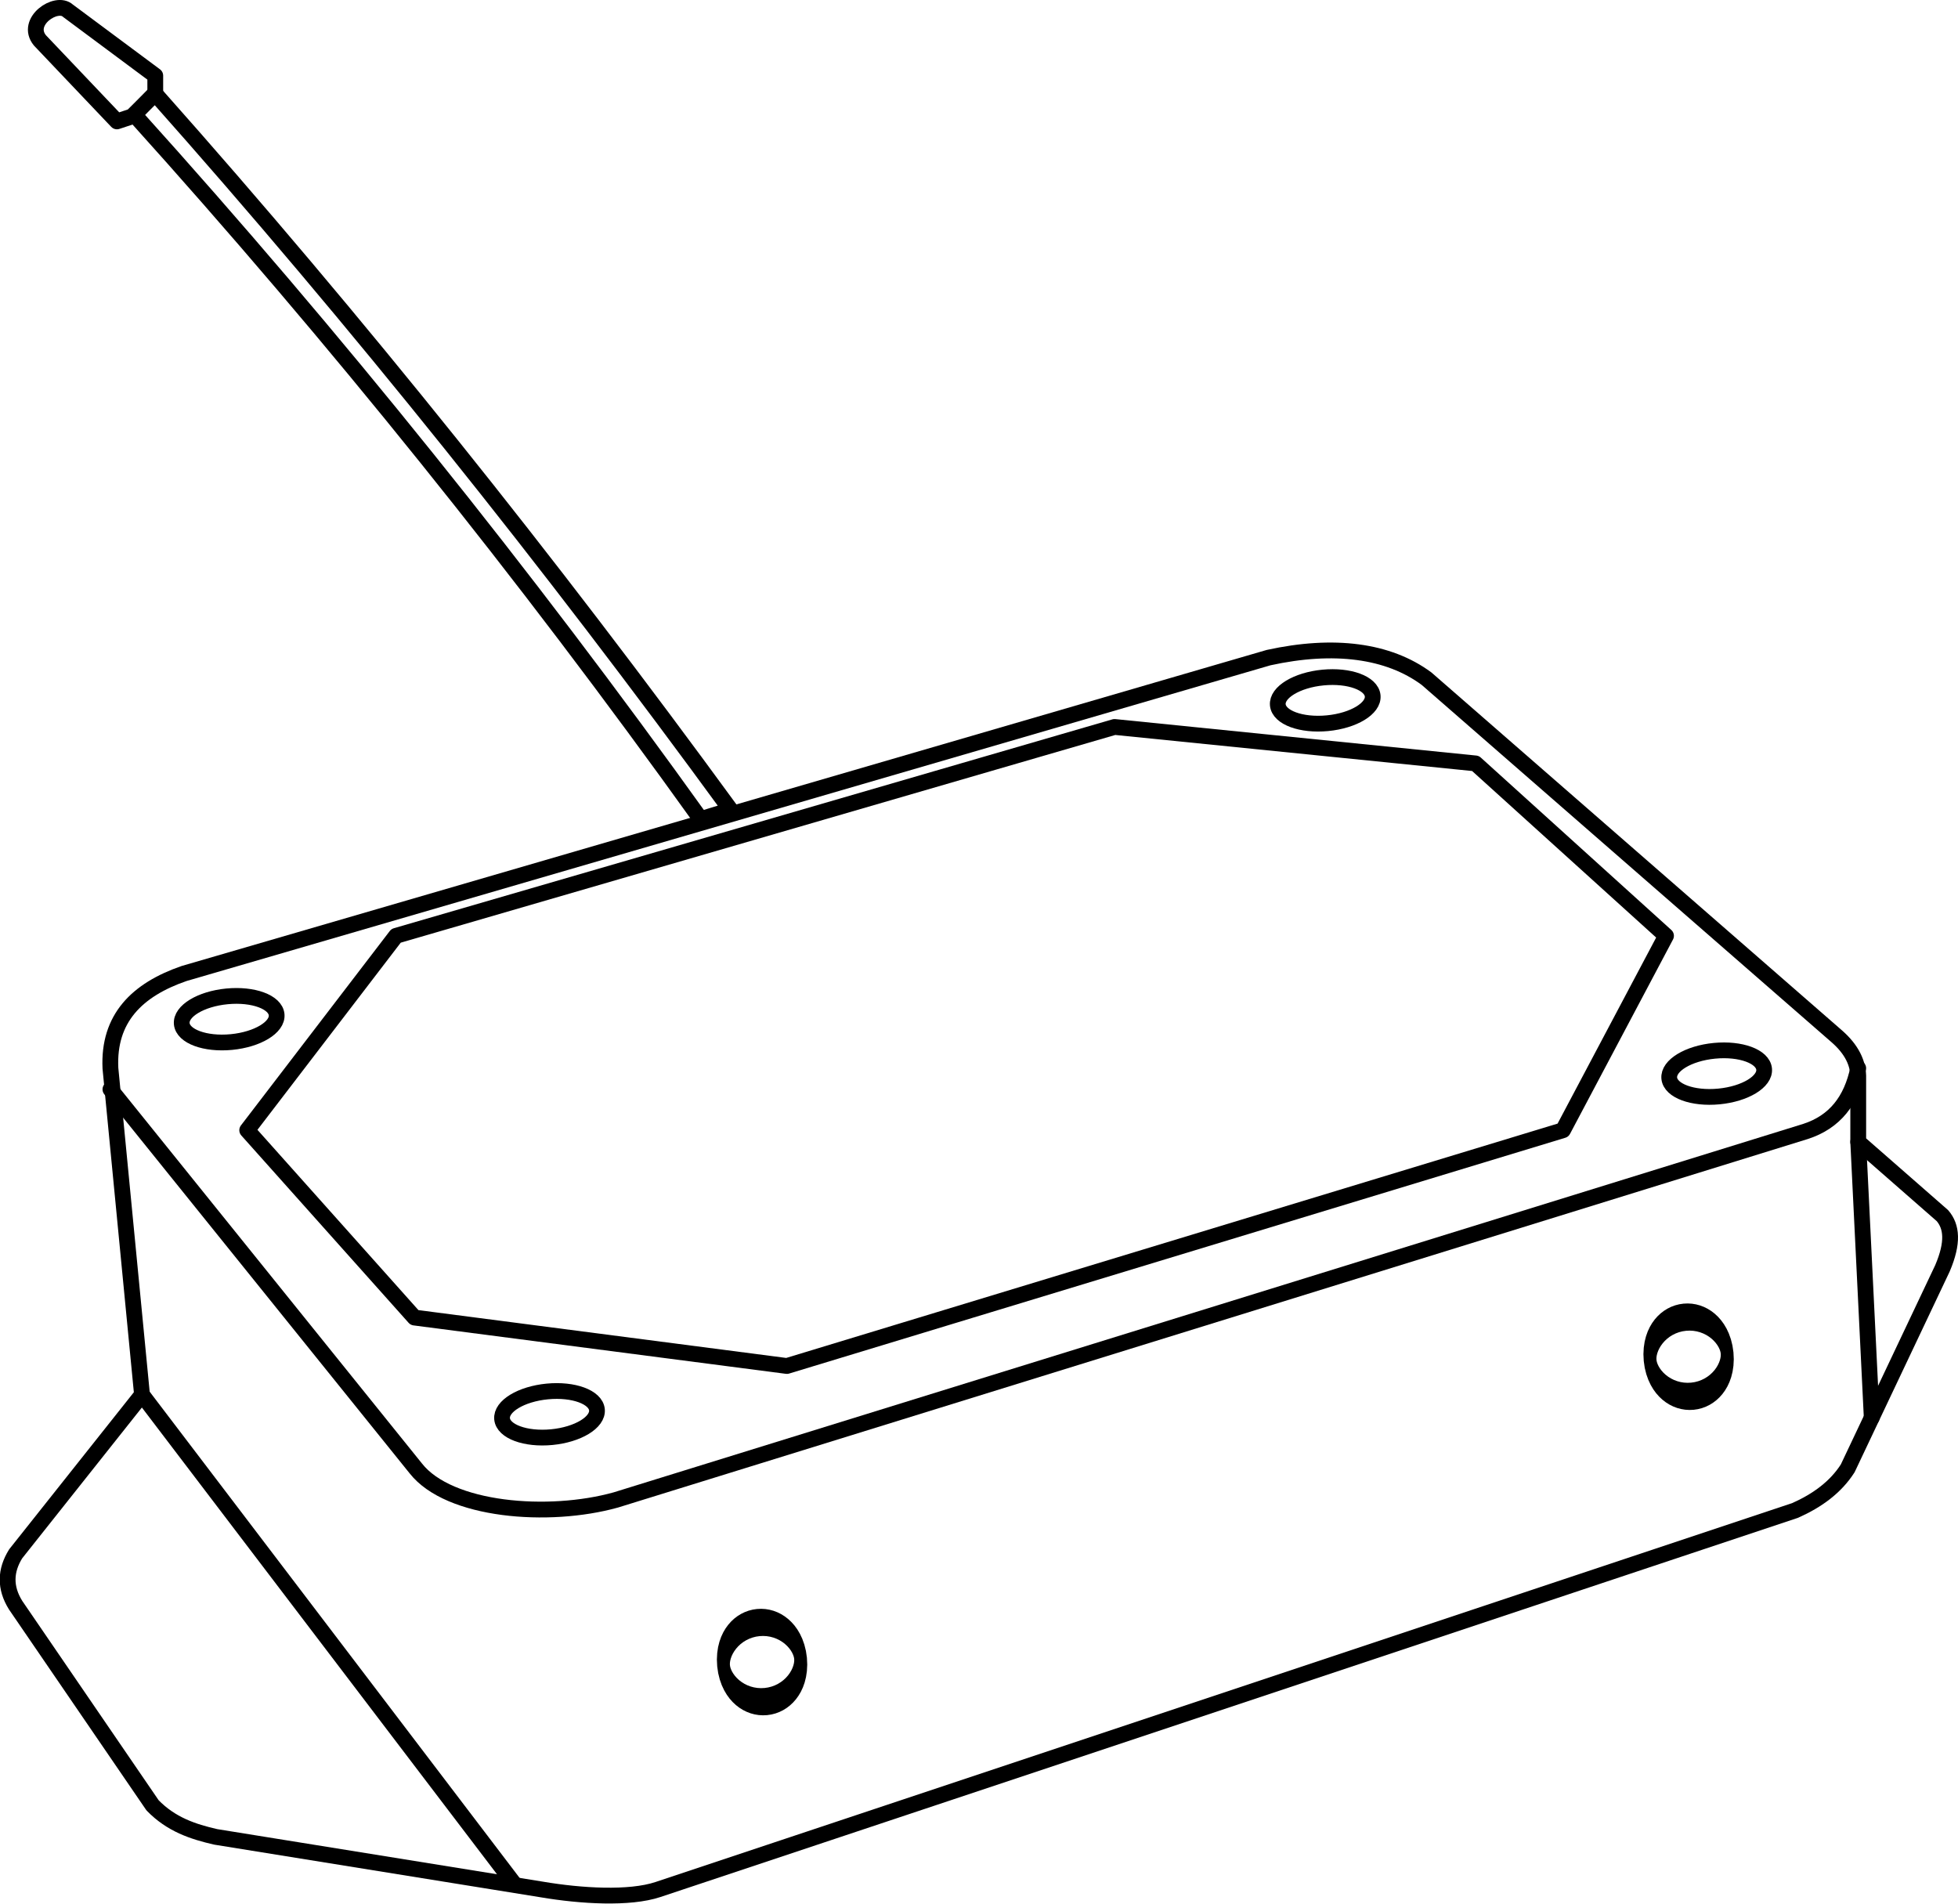 <?xml version="1.0" encoding="UTF-8" standalone="no"?>
<svg
   xmlns:dc="http://purl.org/dc/elements/1.1/"
   xmlns:cc="http://creativecommons.org/ns#"
   xmlns:rdf="http://www.w3.org/1999/02/22-rdf-syntax-ns#"
   xmlns:svg="http://www.w3.org/2000/svg"
   xmlns="http://www.w3.org/2000/svg"
   xmlns:sodipodi="http://sodipodi.sourceforge.net/DTD/sodipodi-0.dtd"
   xmlns:inkscape="http://www.inkscape.org/namespaces/inkscape"
   width="185.964"
   height="180.8"
   viewBox="0 0 185.964 180.8"
   version="1.1"
   xml:space="preserve"
   style="clip-rule:evenodd;fill-rule:evenodd;stroke-linecap:round;stroke-linejoin:round;stroke-miterlimit:1.5"
   id="svg56"
   sodipodi:docname="humidity.svg"
   inkscape:version="0.92.5 (0.92.5+69)"><defs
   id="defs60" /><sodipodi:namedview
   pagecolor="#ffffff"
   bordercolor="#666666"
   borderopacity="1"
   objecttolerance="10"
   gridtolerance="10"
   guidetolerance="10"
   inkscape:pageopacity="0"
   inkscape:pageshadow="2"
   inkscape:window-width="1328"
   inkscape:window-height="704"
   id="namedview58"
   showgrid="false"
   inkscape:zoom="0.78666667"
   inkscape:cx="-23.503524"
   inkscape:cy="60.40875"
   inkscape:window-x="38"
   inkscape:window-y="27"
   inkscape:window-maximized="1"
   inkscape:current-layer="svg56" />
    <g
   transform="translate(-17.512,140.391)"
   id="g46">
        <g
   transform="translate(10,-149.934)"
   id="g4">
            <path
   d="m 20.056,20.597 -1.437,0.476 -7.317,-7.698 c -1.456,-1.791 1.565,-3.827 2.664,-2.813 l 8.293,6.166 v 1.7 z"
   style="fill:none;stroke:#000000;stroke-width:1.5px"
   id="path2"
   inkscape:connector-curvature="0" />
        </g>
        <g
   transform="translate(10,-149.934)"
   id="g8">
            <path
   d="M 76.91,86.468 C 59.717,62.907 41.558,40.164 22.224,18.418 l -1.96,2.014 C 39.39,41.631 57.312,63.944 74.065,87.339 Z"
   style="fill:none;stroke:#000000;stroke-width:1.5px"
   id="path6"
   inkscape:connector-curvature="0" />
        </g>
        <g
   transform="matrix(0.78,-0.075,0.075,0.78,85.275,-180.402)"
   id="g12">
            <ellipse
   cx="60.798"
   cy="142.421"
   rx="5.775"
   ry="2.781"
   style="fill:none;stroke:#000000;stroke-width:1.91px"
   id="ellipse10" />
        </g>
        <g
   transform="matrix(0.78,-0.075,0.075,0.78,122.453,-144.952)"
   id="g16">
            <ellipse
   cx="60.798"
   cy="142.421"
   rx="5.775"
   ry="2.781"
   style="fill:none;stroke:#000000;stroke-width:1.91px"
   id="ellipse14" />
        </g>
        <g
   transform="matrix(0.78,-0.075,0.075,0.78,11.599,-112.597)"
   id="g20">
            <ellipse
   cx="60.798"
   cy="142.421"
   rx="5.775"
   ry="2.781"
   style="fill:none;stroke:#000000;stroke-width:1.91px"
   id="ellipse18" />
        </g>
        <g
   transform="matrix(0.78,-0.075,0.075,0.78,-18.824,-150.121)"
   id="g24">
            <ellipse
   cx="60.798"
   cy="142.421"
   rx="5.775"
   ry="2.781"
   style="fill:none;stroke:#000000;stroke-width:1.91px"
   id="ellipse22" />
        </g>
        <g
   transform="translate(10,-149.934)"
   id="g28">
            <path
   d="m 30.991,116.884 14.137,-18.463 68.241,-19.836 34.279,3.462 18.096,16.374 -9.782,18.463 -73.715,22.393 -35.367,-4.599 z"
   style="fill:none;stroke:#000000;stroke-width:1.5px"
   id="path26"
   inkscape:connector-curvature="0" />
        </g>
        <g
   transform="translate(10,-149.934)"
   id="g32">
            <path
   d="m 21,142 -3,-31 c -0.226,-4.736 2.522,-7.455 7,-9 L 128,72 c 6.178,-1.353 11.367,-0.691 15,2 l 39,34 c 1.347,1.191 2.052,2.517 2,4 v 6 l 8,7 c 0.888,1.042 1.045,2.546 0,5 l -9,19 c -1.143,1.788 -2.882,3.058 -5,4 L 70,189 c -2.706,0.901 -7.305,0.625 -11,0 l -31,-5 c -2.149,-0.491 -4.237,-1.178 -6,-3 L 9,162 c -1.049,-1.674 -0.985,-3.298 0,-4.882 z"
   style="fill:none;stroke:#000000;stroke-width:1.5px"
   id="path30"
   inkscape:connector-curvature="0" />
        </g>
        <g
   transform="translate(10,-149.934)"
   id="g36">
            <path
   d="M 21.172,142.226 56,188"
   style="fill:none;stroke:#000000;stroke-width:1.5px;stroke-linecap:square"
   id="path34"
   inkscape:connector-curvature="0" />
        </g>
        <g
   transform="translate(10,-149.934)"
   id="g40">
            <path
   d="m 184,118 1.283,26.18"
   style="fill:none;stroke:#000000;stroke-width:1.5px"
   id="path38"
   inkscape:connector-curvature="0" />
        </g>
        <g
   transform="translate(10,-149.934)"
   id="g44">
            <path
   d="m 18,113 29,36 c 3.165,4.037 12.605,4.783 19,3 l 113,-35 c 2.785,-0.905 4.36,-2.933 5,-6"
   style="fill:none;stroke:#000000;stroke-width:1.5px;stroke-linecap:butt"
   id="path42"
   inkscape:connector-curvature="0" />
        </g>
    </g>
    <g
   transform="matrix(0.633,-0.061,0.13,1.349,103.378,-59.564)"
   id="g50">
        <ellipse
   cx="60.798"
   cy="142.421"
   rx="5.775"
   ry="2.781"
   style="fill:none;stroke:#000000;stroke-width:1.91px"
   id="ellipse48" />
    </g>
    <g
   transform="matrix(0.633,-0.061,0.13,1.349,15.378,-30.564)"
   id="g54">
        <ellipse
   cx="60.798"
   cy="142.421"
   rx="5.775"
   ry="2.781"
   style="fill:none;stroke:#000000;stroke-width:1.91px"
   id="ellipse52" />
    </g>
</svg>